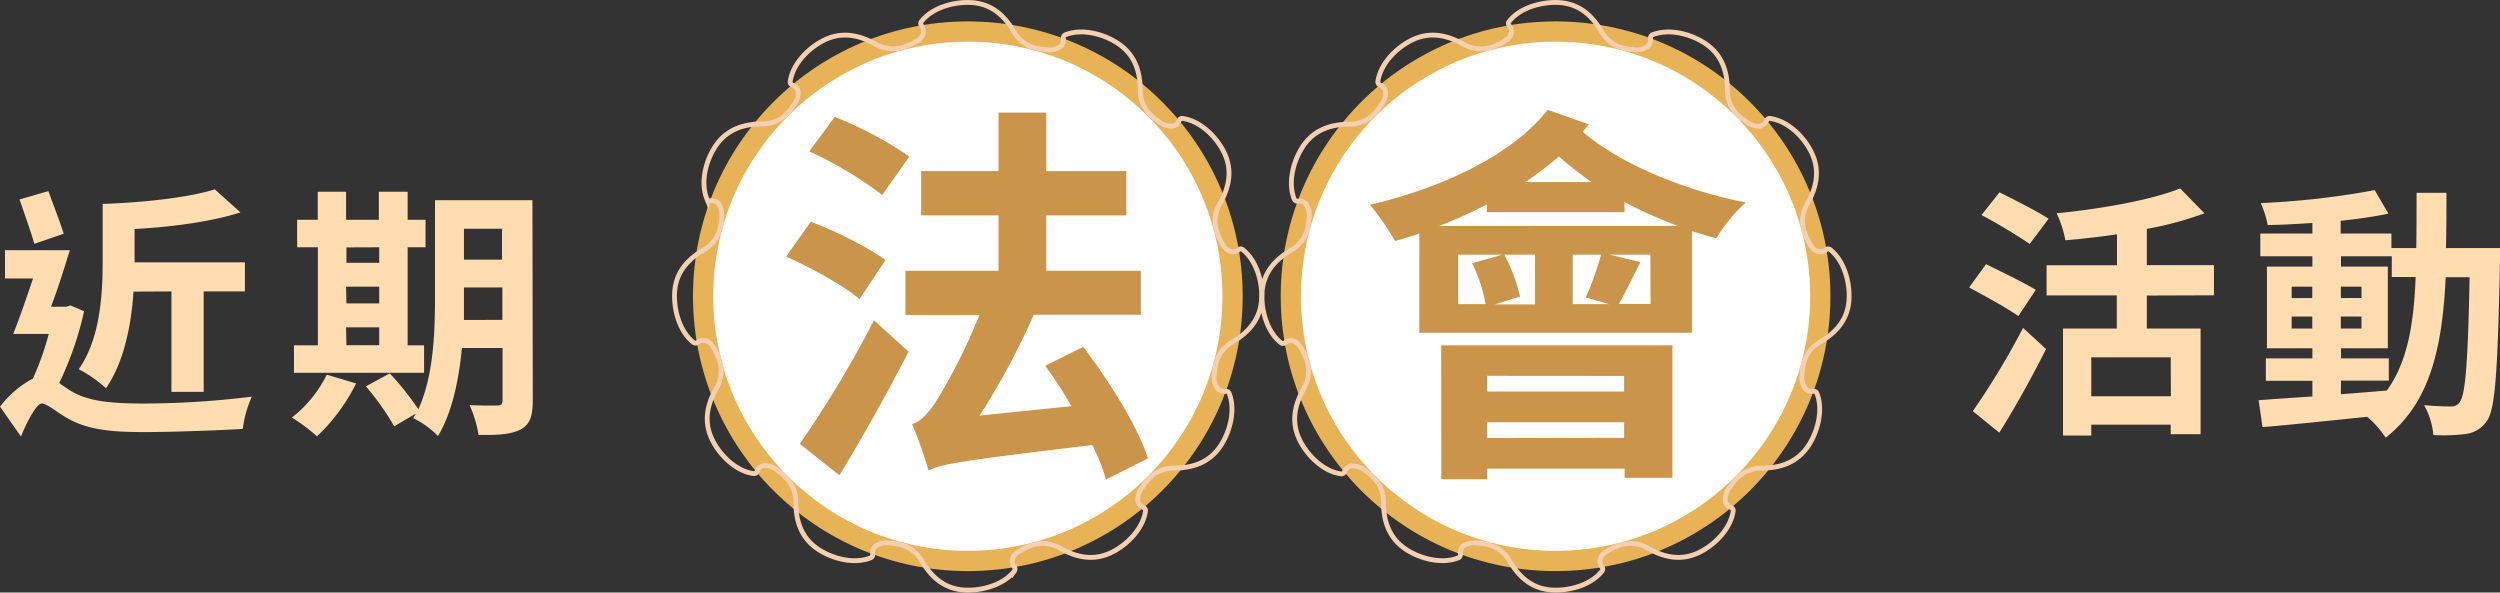 <svg height="99.2" viewBox="0 0 418.56 99.2" width="418.56" xmlns="http://www.w3.org/2000/svg"><rect x="0" y="0" width="418.56" height="99.2" fill="#333333" stroke="none"/><g fill="#ffddb0"><path d="m14.08 52.11a54.93 54.93 0 0 1 -4.16 12 23.45 23.45 0 0 0 2 1.37c3 1.82 7.17 2.08 12.31 2.08a149.7 149.7 0 0 0 17.93-1.15 19 19 0 0 0 -1.51 5.4c-3.72.22-11.46.53-16.6.53-5.89 0-9.56-.48-12.79-2.34-1.79-1-3.38-2.44-4.26-2.44s-2.47 3-3.49 5.53l-3.5-5a16.5 16.5 0 0 1 5.49-4.7 45.74 45.74 0 0 0 2.66-7.48h-5.95c1-2.48 2.22-6 3.32-9.29h-4.69v-4.73h10.85c-.93 3-2 6.46-3.15 9.47h2.53l.75-.22zm-8.33-11.29c-.57-2-1.68-5.09-2.47-7.43l4.82-1.39c.84 2.35 2 5.27 2.57 7.13zm16.6 8c-.35 5.46-1.55 11.75-4.6 16.18a22.31 22.31 0 0 0 -4.56-3.19c3.63-5.18 4-12.66 4-18.06v-9.61c6.78-.22 14.39-1.06 18.77-2.44l4.3 3.86c-4.94 1.59-11.58 2.44-17.73 2.78v5.58h18.47v4.87h-6.9v16.82h-5.4v-16.82z"/><path d="m59.62 64.2a31.17 31.17 0 0 1 -6.55 8.85 29.16 29.16 0 0 0 -4.21-3.14 20.55 20.55 0 0 0 5.85-7.18zm11.38-1.78h-21.78v-4.6h4v-16.42h-3.47v-4.6h3.45v-4.7h4.74v4.7h5.49v-4.7h4.82v4.7h3v4.6h-3v16.42h2.75zm-13-21v2.58h5.49v-2.6zm0 9.38h5.49v-2.8h-5.55zm0 7h5.49v-3h-5.55zm31.2 9.25c0 2.61-.48 4-2 4.83s-3.81 1-7.08.93a19.27 19.27 0 0 0 -1.51-5c1.9.13 4 .08 4.65.08s.88-.22.88-.93v-8.7h-6.81c-.49 5.23-1.6 10.76-4 14.74a15.12 15.12 0 0 0 -4.16-3c.13-.27.31-.49.44-.75l-3.61 2.12a44.16 44.16 0 0 0 -4.74-6.69l4-2.17a49.19 49.19 0 0 1 4.78 6c2.56-5.53 2.79-13 2.79-18.76v-16.23h16.31zm-5.09-13.5v-5.42h-6.43v1.64 3.8zm-6.43-15.25v5.18h6.37v-5.18z"/><path d="m337.92 52.91c-1.82-1.29-5.63-3.37-8.24-4.78l2.83-3.9c2.44 1.2 6.38 3.1 8.33 4.3zm-7.62 15.93a129.61 129.61 0 0 0 8.41-13.94l3.85 3.54c-2.34 4.65-5.13 9.7-7.83 14zm9.52-28a93.65 93.65 0 0 0 -8.06-4.84l3-3.8c2.48 1.24 6.33 3.18 8.23 4.42zm19.61 8.64v5.52h9v17.69h-5v-1.59h-13.3v1.82h-4.73v-17.92h9v-5.54h-11.75v-5.05h11.78v-5.18c-2.93.44-5.85.75-8.64 1a18.08 18.08 0 0 0 -1.46-4.52c7.53-.75 15.81-2.21 20.68-4.16l4.07 4.16a55.91 55.91 0 0 1 -9.65 2.61v6.07h11.24v5.05zm4 10.35h-13.3v6.51h13.33z"/><path d="m418.56 41.53s0 1.73 0 2.35c-.4 18.1-.76 24.52-2.17 26.56a5 5 0 0 1 -3.5 2.21 29.65 29.65 0 0 1 -5.49.18 12.29 12.29 0 0 0 -1.55-5c1.95.18 3.63.22 4.47.22a1.6 1.6 0 0 0 1.51-.75c.93-1.2 1.37-6.6 1.64-20.89h-4c-.57 11.86-2.61 21-10.05 26.87a16.82 16.82 0 0 0 -3.09-3.5c-6.38.66-12.75 1.33-17.53 1.73l-.65-4.51c2.47-.18 5.57-.4 9-.62v-2.63h-7.79v-3.75h7.79v-1.69h-7.61v-13.68h7.61v-1.73h-8.72v-3.8h8.72v-1.77c-2.57.17-5.09.31-7.48.35a16.46 16.46 0 0 0 -1.17-3.68 135.44 135.44 0 0 0 19.08-2.17l2.3 3.94c-2.35.49-5.09.89-8 1.2v2.13h8.5v2.43h4.16c.05-2.92.05-6 .05-9.25h5c0 3.23 0 6.33-.08 9.25zm-34.88 8.37h3.45v-1.9h-3.45zm3.45 5.1v-2h-3.45v2zm4.78 11c2.53-.18 5.14-.4 7.71-.62 3.45-4.78 4.51-11.11 4.82-19h-4v-3.48h-8.5v1.73h7.84v13.68h-7.84v1.69h8v3.72h-8zm3.46-16.11v-1.89h-3.46v1.9zm-3.46 3.11v2h3.46v-2z"/></g><circle cx="162.04" cy="49.6" fill="#fff" r="44.32" stroke="#e8b356" stroke-miterlimit="10" stroke-width="3.39"/><path d="m173.18 8a5.67 5.67 0 0 1 -3.36-2.59c-1.52-2.6-3.75-5-7.78-5-2.81 0-6.07 1-7.78 3.19a.55.55 0 0 0 0 .66 1.59 1.59 0 0 1 .3 1.39c-.22.84-1.14 1.3-1.95 1.72a8.22 8.22 0 0 1 -1.71.63 5.7 5.7 0 0 1 -4.2-.56c-2.61-1.44-5.76-2.44-9.25-.44-2.45 1.38-4.76 3.9-5.15 6.65a.56.56 0 0 0 .33.58 1.56 1.56 0 0 1 1 1 3.36 3.36 0 0 1 -.83 2.46 7.44 7.44 0 0 1 -1.15 1.43 5.66 5.66 0 0 1 -3.91 1.62c-3 0-6.22.75-8.26 4.22-1.43 2.42-2.17 5.75-1.13 8.33a.56.56 0 0 0 .58.34 1.53 1.53 0 0 1 1.35.42 3.39 3.39 0 0 1 .51 2.56 8 8 0 0 1 -.27 1.8 5.72 5.72 0 0 1 -2.59 3.37c-2.6 1.51-5 3.75-5 7.78 0 2.81 1 6.07 3.19 7.78a.55.55 0 0 0 .66 0 1.53 1.53 0 0 1 1.39-.3c.84.22 1.3 1.13 1.72 1.94a8.44 8.44 0 0 1 .67 1.71 5.69 5.69 0 0 1 -.56 4.2c-1.49 2.62-2.46 5.76-.48 9.26 1.38 2.45 3.9 4.76 6.65 5.14a.55.55 0 0 0 .58-.33 1.54 1.54 0 0 1 1-1 3.35 3.35 0 0 1 2.46.82 8.29 8.29 0 0 1 1.4 1.22 5.7 5.7 0 0 1 1.63 4c0 3 .74 6.21 4.21 8.26 2.42 1.42 5.76 2.16 8.33 1.13a.58.58 0 0 0 .34-.58 1.49 1.49 0 0 1 .43-1.35 3.35 3.35 0 0 1 2.55-.52 7.57 7.57 0 0 1 1.81.28 5.75 5.75 0 0 1 3.36 2.58c1.51 2.6 3.76 5 7.78 5 2.81 0 6.07-1 7.78-3.19a.57.57 0 0 0 0-.67 1.53 1.53 0 0 1 -.3-1.39c.22-.84 1.13-1.29 1.94-1.71a7.78 7.78 0 0 1 1.71-.67 5.67 5.67 0 0 1 4.21.55c2.61 1.5 5.75 2.47 9.26.48 2.44-1.38 4.75-3.9 5.14-6.65a.58.58 0 0 0 -.34-.58 1.57 1.57 0 0 1 -.95-1 3.38 3.38 0 0 1 .83-2.47 8.2 8.2 0 0 1 1.15-1.5 5.65 5.65 0 0 1 3.91-1.62c3 0 6.22-.74 8.26-4.21 1.42-2.43 2.16-5.76 1.13-8.34a.55.55 0 0 0 -.58-.32 1.58 1.58 0 0 1 -1.35-.44 3.35 3.35 0 0 1 -.52-2.55 8.73 8.73 0 0 1 .28-1.81 5.74 5.74 0 0 1 2.58-3.37c2.6-1.51 5-3.74 5.05-7.77 0-2.81-1-6.07-3.19-7.78a.52.52 0 0 0 -.66 0 1.59 1.59 0 0 1 -1.39.3c-.84-.23-1.3-1.14-1.72-1.95a8.44 8.44 0 0 1 -.67-1.71 5.65 5.65 0 0 1 .56-4.2c1.49-2.62 2.46-5.76.48-9.26-1.39-2.45-3.9-4.76-6.66-5.14a.54.54 0 0 0 -.57.33 1.54 1.54 0 0 1 -1 .95 3.38 3.38 0 0 1 -2.47-.82 7.45 7.45 0 0 1 -1.42-1.15 5.58 5.58 0 0 1 -1.62-3.92c0-3-.75-6.21-4.22-8.25-2.43-1.43-5.76-2.17-8.34-1.14a.56.56 0 0 0 -.32.59 1.54 1.54 0 0 1 -.44 1.35 3.35 3.35 0 0 1 -2.55.51 8.09 8.09 0 0 1 -1.86-.28z" fill="none" stroke="#f4cfb0" stroke-miterlimit="10" stroke-width=".81"/><path d="m143.9 50.06c-2.56-2.17-8.08-5.26-12.29-7.1l4.14-5.84c4.08 1.57 9.66 4.27 12.49 6.44zm-10 24.25a179.26 179.26 0 0 0 12.42-20.7l5.79 5.26c-3.49 6.83-7.69 14.33-11.57 20.7zm13.8-41.66a62 62 0 0 0 -12.22-7.3l4.27-5.78a62.78 62.78 0 0 1 12.49 6.64zm37.46 47.64a30.23 30.23 0 0 0 -2.3-5.78c-21.88 2.63-25.23 3.15-27.4 4.27a72.8 72.8 0 0 0 -2.75-7.78c1.51-.46 2.76-1.84 4.27-4.2a97.27 97.27 0 0 0 7-14.07h-12.39v-7.4h15.58v-9.27h-12.95v-7.42h12.95v-9.79h8v9.79h13.4v7.42h-13.4v9.27h15.83v7.36h-17.92a124.26 124.26 0 0 1 -9.08 16.89l15.39-1.58a76.71 76.71 0 0 0 -4.4-6.77l6.37-3.15c4.34 5.72 9.14 13.34 10.84 18.66z" fill="#ca954a"/><circle cx="260.44" cy="49.6" fill="#fff" r="44.32" stroke="#e8b356" stroke-miterlimit="10" stroke-width="3.39"/><path d="m266 20.82c-.33.39-.66.85-1 1.25 6.05 5.25 16.83 9.79 27.28 11.83a26.91 26.91 0 0 0 -4.93 6c-1.32-.33-2.69-.79-4.08-1.19v17h-45.64v-16.62c-1.38.46-2.76.92-4.07 1.25a42.47 42.47 0 0 0 -4.21-6.05c12.09-2.83 23.79-8.28 29.77-15.9zm14.92 17a73.19 73.19 0 0 1 -8.94-4v1.71h-23.05v-1.31a77.46 77.46 0 0 1 -8 3.62zm-39.63 20h38.71v22.18h-8v-1.55h-23v1.78h-7.69zm7.43-6.9a26 26 0 0 0 -2.24-6.84l5.06-1.44h-7.42v8.28zm.26 12v2.63h22.94v-2.61zm22.94 10.39v-2.61h-22.92v2.63zm-14.92-30.67h-5.13a29.66 29.66 0 0 1 2.63 7l-4.21 1.32h6.71zm9.46-12.16a65.11 65.11 0 0 1 -5.46-4.27c-1.71 1.44-3.61 2.89-5.59 4.27zm-3.15 12.16v8.28h6.11l-3.92-1.12a51.5 51.5 0 0 0 2.56-7.16zm13 0h-6.81l5.13 1.24c-1.31 2.63-2.56 5.2-3.61 7h5.32z" fill="#ca954a"/><path d="m271.57 8a5.73 5.73 0 0 1 -3.36-2.59c-1.51-2.6-3.75-5-7.77-5-2.81 0-6.07 1-7.78 3.19a.52.52 0 0 0 0 .66 1.55 1.55 0 0 1 .34 1.39c-.22.84-1.13 1.3-1.94 1.72a8.44 8.44 0 0 1 -1.76.63 5.73 5.73 0 0 1 -4.21-.56c-2.61-1.44-5.75-2.44-9.25-.44-2.45 1.38-4.76 3.9-5.15 6.65a.57.57 0 0 0 .34.58 1.54 1.54 0 0 1 .95 1 3.31 3.31 0 0 1 -.83 2.46 7.78 7.78 0 0 1 -1.15 1.48 5.69 5.69 0 0 1 -3.92 1.62c-3 0-6.22.75-8.25 4.22-1.43 2.42-2.17 5.75-1.14 8.33a.58.58 0 0 0 .59.34 1.5 1.5 0 0 1 1.34.42 3.39 3.39 0 0 1 .52 2.56 8 8 0 0 1 -.28 1.8 5.74 5.74 0 0 1 -2.58 3.37c-2.6 1.51-5 3.75-5 7.78 0 2.81 1 6.07 3.19 7.78a.55.55 0 0 0 .66 0 1.55 1.55 0 0 1 1.4-.3c.83.22 1.29 1.13 1.72 1.94a8.41 8.41 0 0 1 .66 1.71 5.6 5.6 0 0 1 -.56 4.2c-1.48 2.62-2.45 5.76-.47 9.26 1.38 2.45 3.89 4.76 6.65 5.14a.54.54 0 0 0 .57-.33 1.57 1.57 0 0 1 1.06-1 3.37 3.37 0 0 1 2.46.82 8.69 8.69 0 0 1 1.38 1.17 5.69 5.69 0 0 1 1.63 4c0 3 .74 6.21 4.22 8.26 2.42 1.42 5.75 2.16 8.33 1.13a.57.57 0 0 0 .33-.58 1.54 1.54 0 0 1 .43-1.35 3.37 3.37 0 0 1 2.55-.52 7.57 7.57 0 0 1 1.81.28 5.74 5.74 0 0 1 3.37 2.58c1.51 2.6 3.75 5 7.77 5 2.82 0 6.07-1 7.78-3.19a.55.55 0 0 0 0-.67 1.59 1.59 0 0 1 -.3-1.39c.23-.84 1.14-1.29 1.95-1.71a7.41 7.41 0 0 1 1.71-.67 5.64 5.64 0 0 1 4.2.55c2.62 1.5 5.76 2.47 9.26.48 2.45-1.38 4.75-3.9 5.14-6.65a.55.55 0 0 0 -.33-.58 1.55 1.55 0 0 1 -1-1 3.33 3.33 0 0 1 .82-2.47 8.2 8.2 0 0 1 1.2-1.5 5.69 5.69 0 0 1 3.92-1.62c3 0 6.21-.74 8.26-4.21 1.42-2.43 2.16-5.76 1.13-8.34a.55.55 0 0 0 -.58-.32 1.58 1.58 0 0 1 -1.35-.44 3.31 3.31 0 0 1 -.52-2.55 8.09 8.09 0 0 1 .27-1.81 5.76 5.76 0 0 1 2.59-3.37c2.6-1.51 5-3.74 5-7.77 0-2.81-1-6.07-3.18-7.78a.54.54 0 0 0 -.67 0 1.59 1.59 0 0 1 -1.39.3c-.84-.23-1.29-1.14-1.71-1.95a7.92 7.92 0 0 1 -.68-1.71 5.75 5.75 0 0 1 .56-4.2c1.5-2.62 2.47-5.76.48-9.26-1.38-2.45-3.9-4.76-6.65-5.14a.55.55 0 0 0 -.58.33 1.52 1.52 0 0 1 -1.05.95 3.35 3.35 0 0 1 -2.46-.82 7.84 7.84 0 0 1 -1.43-1.15 5.67 5.67 0 0 1 -1.62-3.92c0-3-.75-6.21-4.21-8.25-2.43-1.43-5.77-2.17-8.34-1.14a.57.57 0 0 0 -.33.59 1.54 1.54 0 0 1 -.44 1.35 3.33 3.33 0 0 1 -2.54.51 8.26 8.26 0 0 1 -1.78-.28z" fill="none" stroke="#f4cfb0" stroke-miterlimit="10" stroke-width=".81"/></svg>